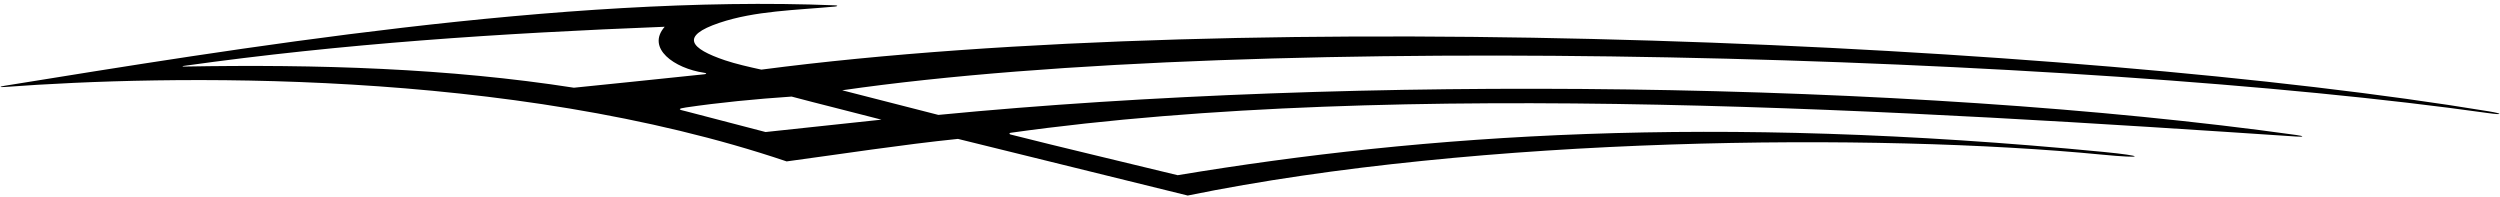 <?xml version="1.0" encoding="UTF-8"?>
<svg xmlns="http://www.w3.org/2000/svg" xmlns:xlink="http://www.w3.org/1999/xlink" width="570pt" height="45pt" viewBox="0 0 570 45" version="1.1">
<g id="surface1">
<path style=" stroke:none;fill-rule:nonzero;fill:rgb(0%,0%,0%);fill-opacity:1;" d="M 567.496 25.391 C 472.293 9.684 285.207 1.258 173.59 15.875 C 170.984 15.309 167.688 14.559 165.293 13.746 C 157.387 11.07 154.945 8.254 164.047 5.195 C 172.195 2.457 181.426 2.328 190.375 1.496 C 191.035 1.434 191.074 1.242 190.438 1.219 C 128.328 -1.316 52.699 11.238 1.133 19.543 C -0.246 19.766 -0.172 19.926 1.188 19.824 C 37.699 17.117 116.062 15.434 179.352 36.801 C 191.949 35.102 205.566 32.984 218.414 31.668 L 270.801 44.582 C 337.395 30.969 428.121 30.301 479.176 35.25 C 489.07 36.207 489.281 35.578 479.504 34.629 C 390.41 26.008 324.805 30.602 268.508 39.945 C 256.562 37.023 241.91 33.59 230.395 30.664 C 230.066 30.582 230.078 30.324 230.406 30.277 C 319.391 17.793 437.641 25.402 523.504 31.129 C 525.391 31.254 525.402 31.035 523.566 30.781 C 434.484 18.367 308.629 17.02 213.949 26.199 L 192.016 20.582 C 287.562 6.793 474.027 12.637 567.422 25.801 C 570.641 26.254 570.723 25.922 567.496 25.391 Z M 41.938 15.176 C 41.508 15.184 41.512 15.078 41.941 15.02 C 78.195 9.945 113.797 7.582 151.551 6.102 C 147.262 11 153.762 15.594 160.535 16.59 C 161.133 16.676 161.195 16.867 160.605 16.93 C 156.027 17.438 130.852 20 130.852 20 C 102.352 15.562 72.395 14.625 41.938 15.176 Z M 200.969 27.281 L 174.551 30.102 C 174.551 30.102 156.777 25.453 156.402 25.371 C 154.469 24.969 154.609 24.766 156.414 24.496 C 163.805 23.402 172.402 22.559 180.492 22.02 C 186.234 23.559 194.793 25.66 200.969 27.281 "/>
</g>
</svg>
